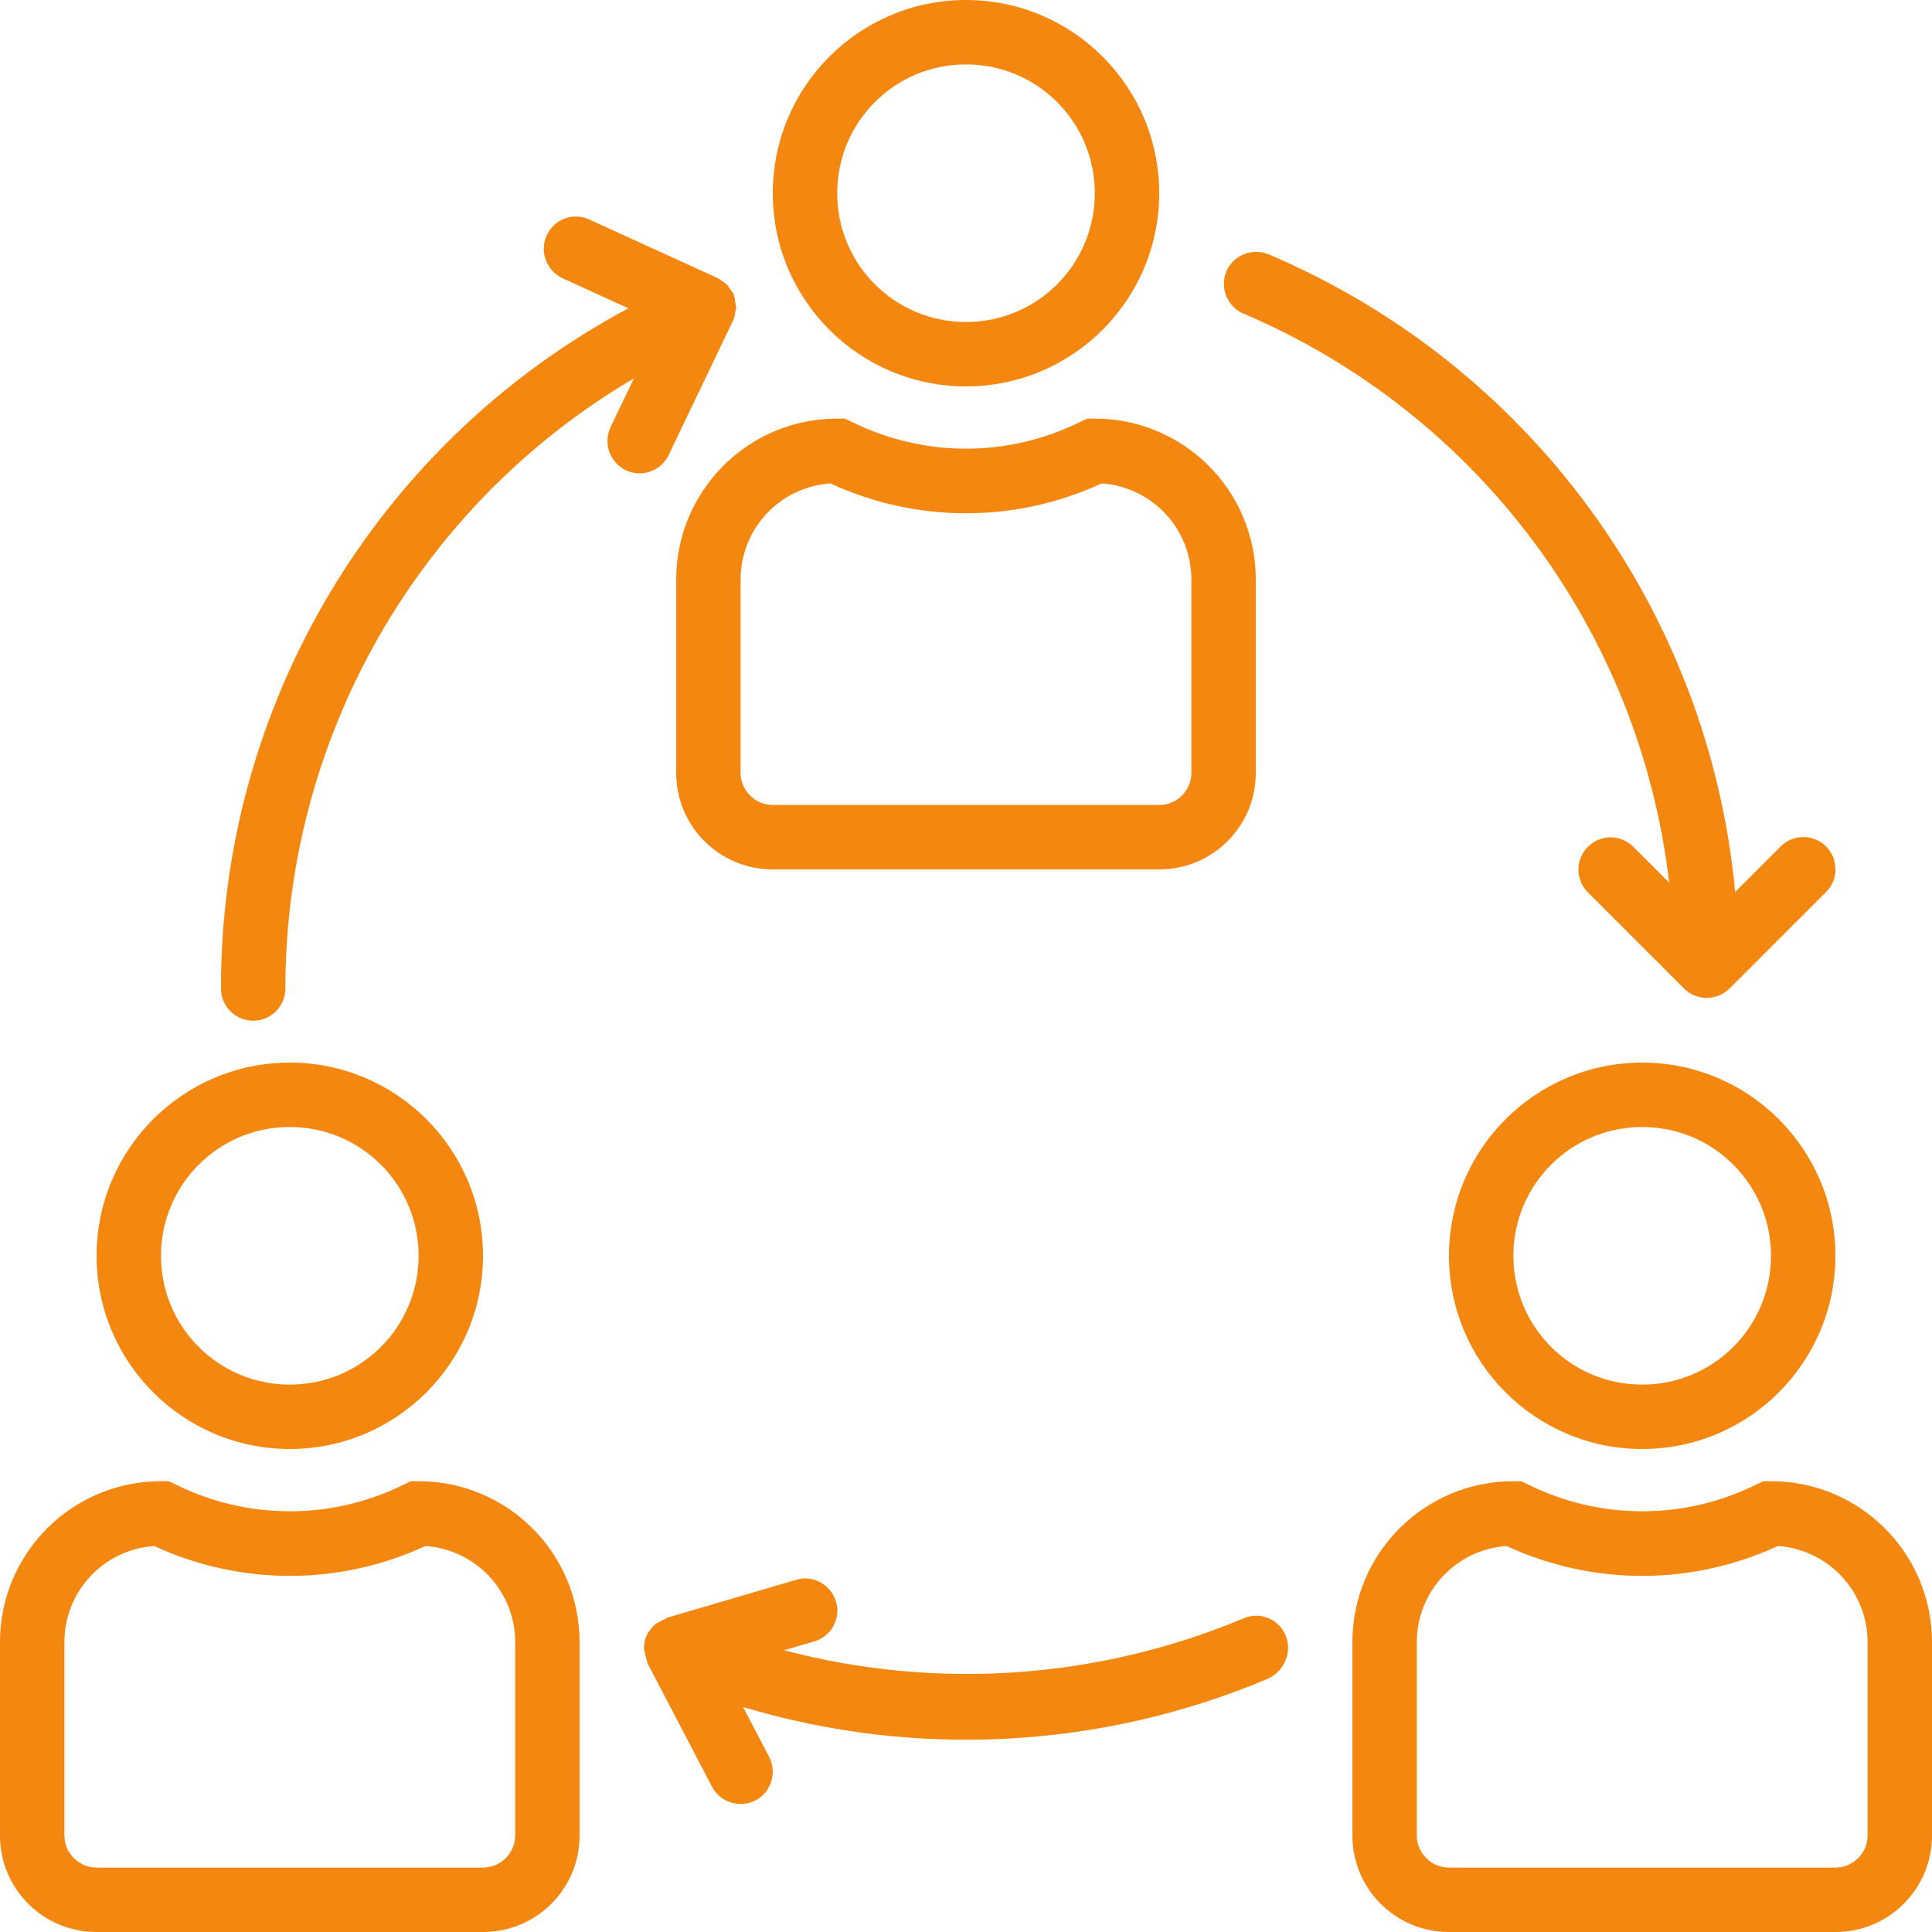<?xml version="1.0" encoding="iso-8859-1"?>
<!-- Generator: Adobe Illustrator 19.0.0, SVG Export Plug-In . SVG Version: 6.00 Build 0)  -->
<svg version="1.1" id="Capa_1" xmlns="http://www.w3.org/2000/svg" xmlns:xlink="http://www.w3.org/1999/xlink" fill="#F4870F" x="0px" y="0px"
	 viewBox="0 0 480 480" style="enable-background: new 0 0 480 480" xml:space="preserve">
<g>
	<g>
		<path d="M 240 0 c -26.5 0 -48 21.5 -48 48 s 21.5 48 48 48 c 26.5 0 48 -21.5 48 -48 C 288 21.5 266.5 0 240 0 z M 240 80 c -17.7 0 -32 -14.3 -32 -32 s 14.3 -32 32 -32 c 17.7 0 32 14.3 32 32 S 257.7 80 240 80 z"/>
	</g>
</g>
<g>
	<g>
		<path d="M 272 104 h -1.9 l -1.7 0.8 c -17.9 8.9 -38.9 8.9 -56.8 0 l -1.7 -0.8 H 208 c -22.1 0 -40 17.9 -40 40 v 48 c 0 13.3 10.7 24 24 24 h 96 c 13.3 0 24 -10.7 24 -24 v -48 C 312 121.9 294.1 104 272 104 z M 296 192 c 0 4.4 -3.6 8 -8 8 h -96 c -4.4 0 -8 -3.6 -8 -8 v -48 c 0 -12.6 9.7 -23 22.3 -23.9 c 21.4 9.9 46 9.9 67.4 0 c 12.6 0.9 22.3 11.3 22.3 23.9 V 192 z"/>
	</g>
</g>
<g>
	<g>
		<path d="M 408 264 c -26.5 0 -48 21.5 -48 48 c 0 26.5 21.5 48 48 48 c 26.5 0 48 -21.5 48 -48 C 456 285.5 434.5 264 408 264 z M 408 344 c -17.7 0 -32 -14.3 -32 -32 c 0 -17.7 14.3 -32 32 -32 c 17.7 0 32 14.3 32 32 C 440 329.7 425.7 344 408 344 z"/>
	</g>
</g>
<g>
	<g>
		<path d="M 440 368 h -1.9 l -1.7 0.8 c -17.9 8.9 -38.9 8.9 -56.8 0 l -1.7 -0.8 H 376 c -22.1 0 -40 17.9 -40 40 v 48 c 0 13.3 10.7 24 24 24 h 96 c 13.3 0 24 -10.7 24 -24 v -48 C 480 385.9 462.1 368 440 368 z M 464 456 c 0 4.4 -3.6 8 -8 8 h -96 c -4.4 0 -8 -3.6 -8 -8 v -48 c 0 -12.6 9.7 -23 22.3 -23.9 c 21.4 9.9 46 9.9 67.4 0 C 454.3 385 464 395.4 464 408 V 456 z"/>
	</g>
</g>
<g>
	<g>
		<path d="M 72 264 c -26.5 0 -48 21.5 -48 48 c 0 26.5 21.5 48 48 48 s 48 -21.5 48 -48 C 120 285.5 98.5 264 72 264 z M 72 344 c -17.7 0 -32 -14.3 -32 -32 c 0 -17.7 14.3 -32 32 -32 s 32 14.3 32 32 C 104 329.7 89.7 344 72 344 z"/>
	</g>
</g>
<g>
	<g>
		<path d="M 104 368 h -1.9 l -1.7 0.8 c -17.9 8.9 -38.9 8.9 -56.8 0 l -1.7 -0.8 H 40 c -22.1 0 -40 17.9 -40 40 v 48 c 0 13.3 10.7 24 24 24 h 96 c 13.3 0 24 -10.7 24 -24 v -48 C 144 385.9 126.1 368 104 368 z M 128 456 c 0 4.4 -3.6 8 -8 8 H 24 c -4.4 0 -8 -3.6 -8 -8 v -48 c 0 -12.6 9.7 -23 22.3 -23.9 c 21.4 9.9 46 9.9 67.4 0 C 118.3 385 128 395.4 128 408 V 456 z"/>
	</g>
</g>
<g>
	<g>
		<path d="M 319.4 406.3 c 0 0 0 0 0 0 c -1.7 -4.1 -6.4 -6 -10.5 -4.2 c 0 0 0 0 0 0 c -36.1 15.1 -76.2 17.9 -114.1 7.9 l 7.5 -2.2 c 4.2 -1.2 6.7 -5.7 5.4 -9.9 s -5.7 -6.7 -9.9 -5.4 l -32 9.4 c -0.1 0 -0.2 0.1 -0.3 0.2 c -0.7 0.3 -1.4 0.7 -2.1 1.1 c -0.3 0.1 -0.5 0.3 -0.8 0.5 c -0.8 0.8 -1.5 1.7 -2 2.7 c -0.4 1 -0.6 2.2 -0.6 3.3 c 0.2 1.1 0.5 2.2 0.8 3.2 c 0 0.1 0 0.2 0.1 0.4 l 16 30.6 c 2 3.9 6.9 5.4 10.8 3.4 s 5.4 -6.9 3.4 -10.8 l -6.5 -12.4 c 43 12.9 89.2 10.4 130.6 -7.1 C 319.2 415 321.1 410.3 319.4 406.3 z"/>
	</g>
</g>
<g>
	<g>
		<path d="M 453.7 210.3 c -3.1 -3.1 -8.2 -3.1 -11.3 0 l -11.3 11.3 c -6.6 -70.1 -51.1 -130.9 -115.9 -158.4 c -4.1 -1.7 -8.8 0.2 -10.5 4.2 c -1.7 4.1 0.2 8.8 4.2 10.5 c 58.1 24.7 98.5 78.7 105.8 141.4 l -9 -9 c -3.2 -3.1 -8.2 -3 -11.3 0.2 c -3 3.1 -3 8 0 11.1 l 24 24 c 3.1 3.1 8.2 3.1 11.3 0 c 0 0 0 0 0 0 l 24 -24 C 456.8 218.5 456.8 213.5 453.7 210.3 z"/>
	</g>
</g>
<g>
	<g>
		<path d="M 182.6 74.9 c 0 -0.5 -0.1 -0.9 -0.2 -1.4 c 0 -0.1 -0.1 -0.1 -0.1 -0.2 c 0 -0.1 0 -0.1 0 -0.2 c -0.2 -0.4 -0.5 -0.8 -0.8 -1.1 c -0.3 -0.5 -0.6 -0.9 -0.9 -1.3 c -0.5 -0.4 -1 -0.8 -1.6 -1.1 c -0.3 -0.2 -0.6 -0.5 -0.9 -0.6 l -32 -14.6 c -4.1 -1.7 -8.8 0.3 -10.4 4.4 c -1.6 3.9 0.1 8.3 3.8 10.2 l 16.6 7.6 C 93.8 109.9 54.8 174.9 54.9 245.6 c 0 4.4 3.6 8 8 8 s 8 -3.6 8 -8 c 0 -62.3 32.9 -120 86.6 -151.6 l -5.8 12.1 c -1.9 4 -0.2 8.7 3.7 10.7 c 1.1 0.5 2.3 0.8 3.5 0.8 c 3.1 0 5.9 -1.8 7.2 -4.5 l 16 -33.4 c 0 -0.1 0 -0.2 0.1 -0.2 c 0.2 -0.5 0.4 -1.1 0.4 -1.7 c 0.1 -0.4 0.2 -0.9 0.3 -1.3 C 182.8 75.9 182.8 75.4 182.6 74.9 z"/>
	</g>
</g>
<g>
</g>
<g>
</g>
<g>
</g>
<g>
</g>
<g>
</g>
<g>
</g>
<g>
</g>
<g>
</g>
<g>
</g>
<g>
</g>
<g>
</g>
<g>
</g>
<g>
</g>
<g>
</g>
<g>
</g>
</svg>
